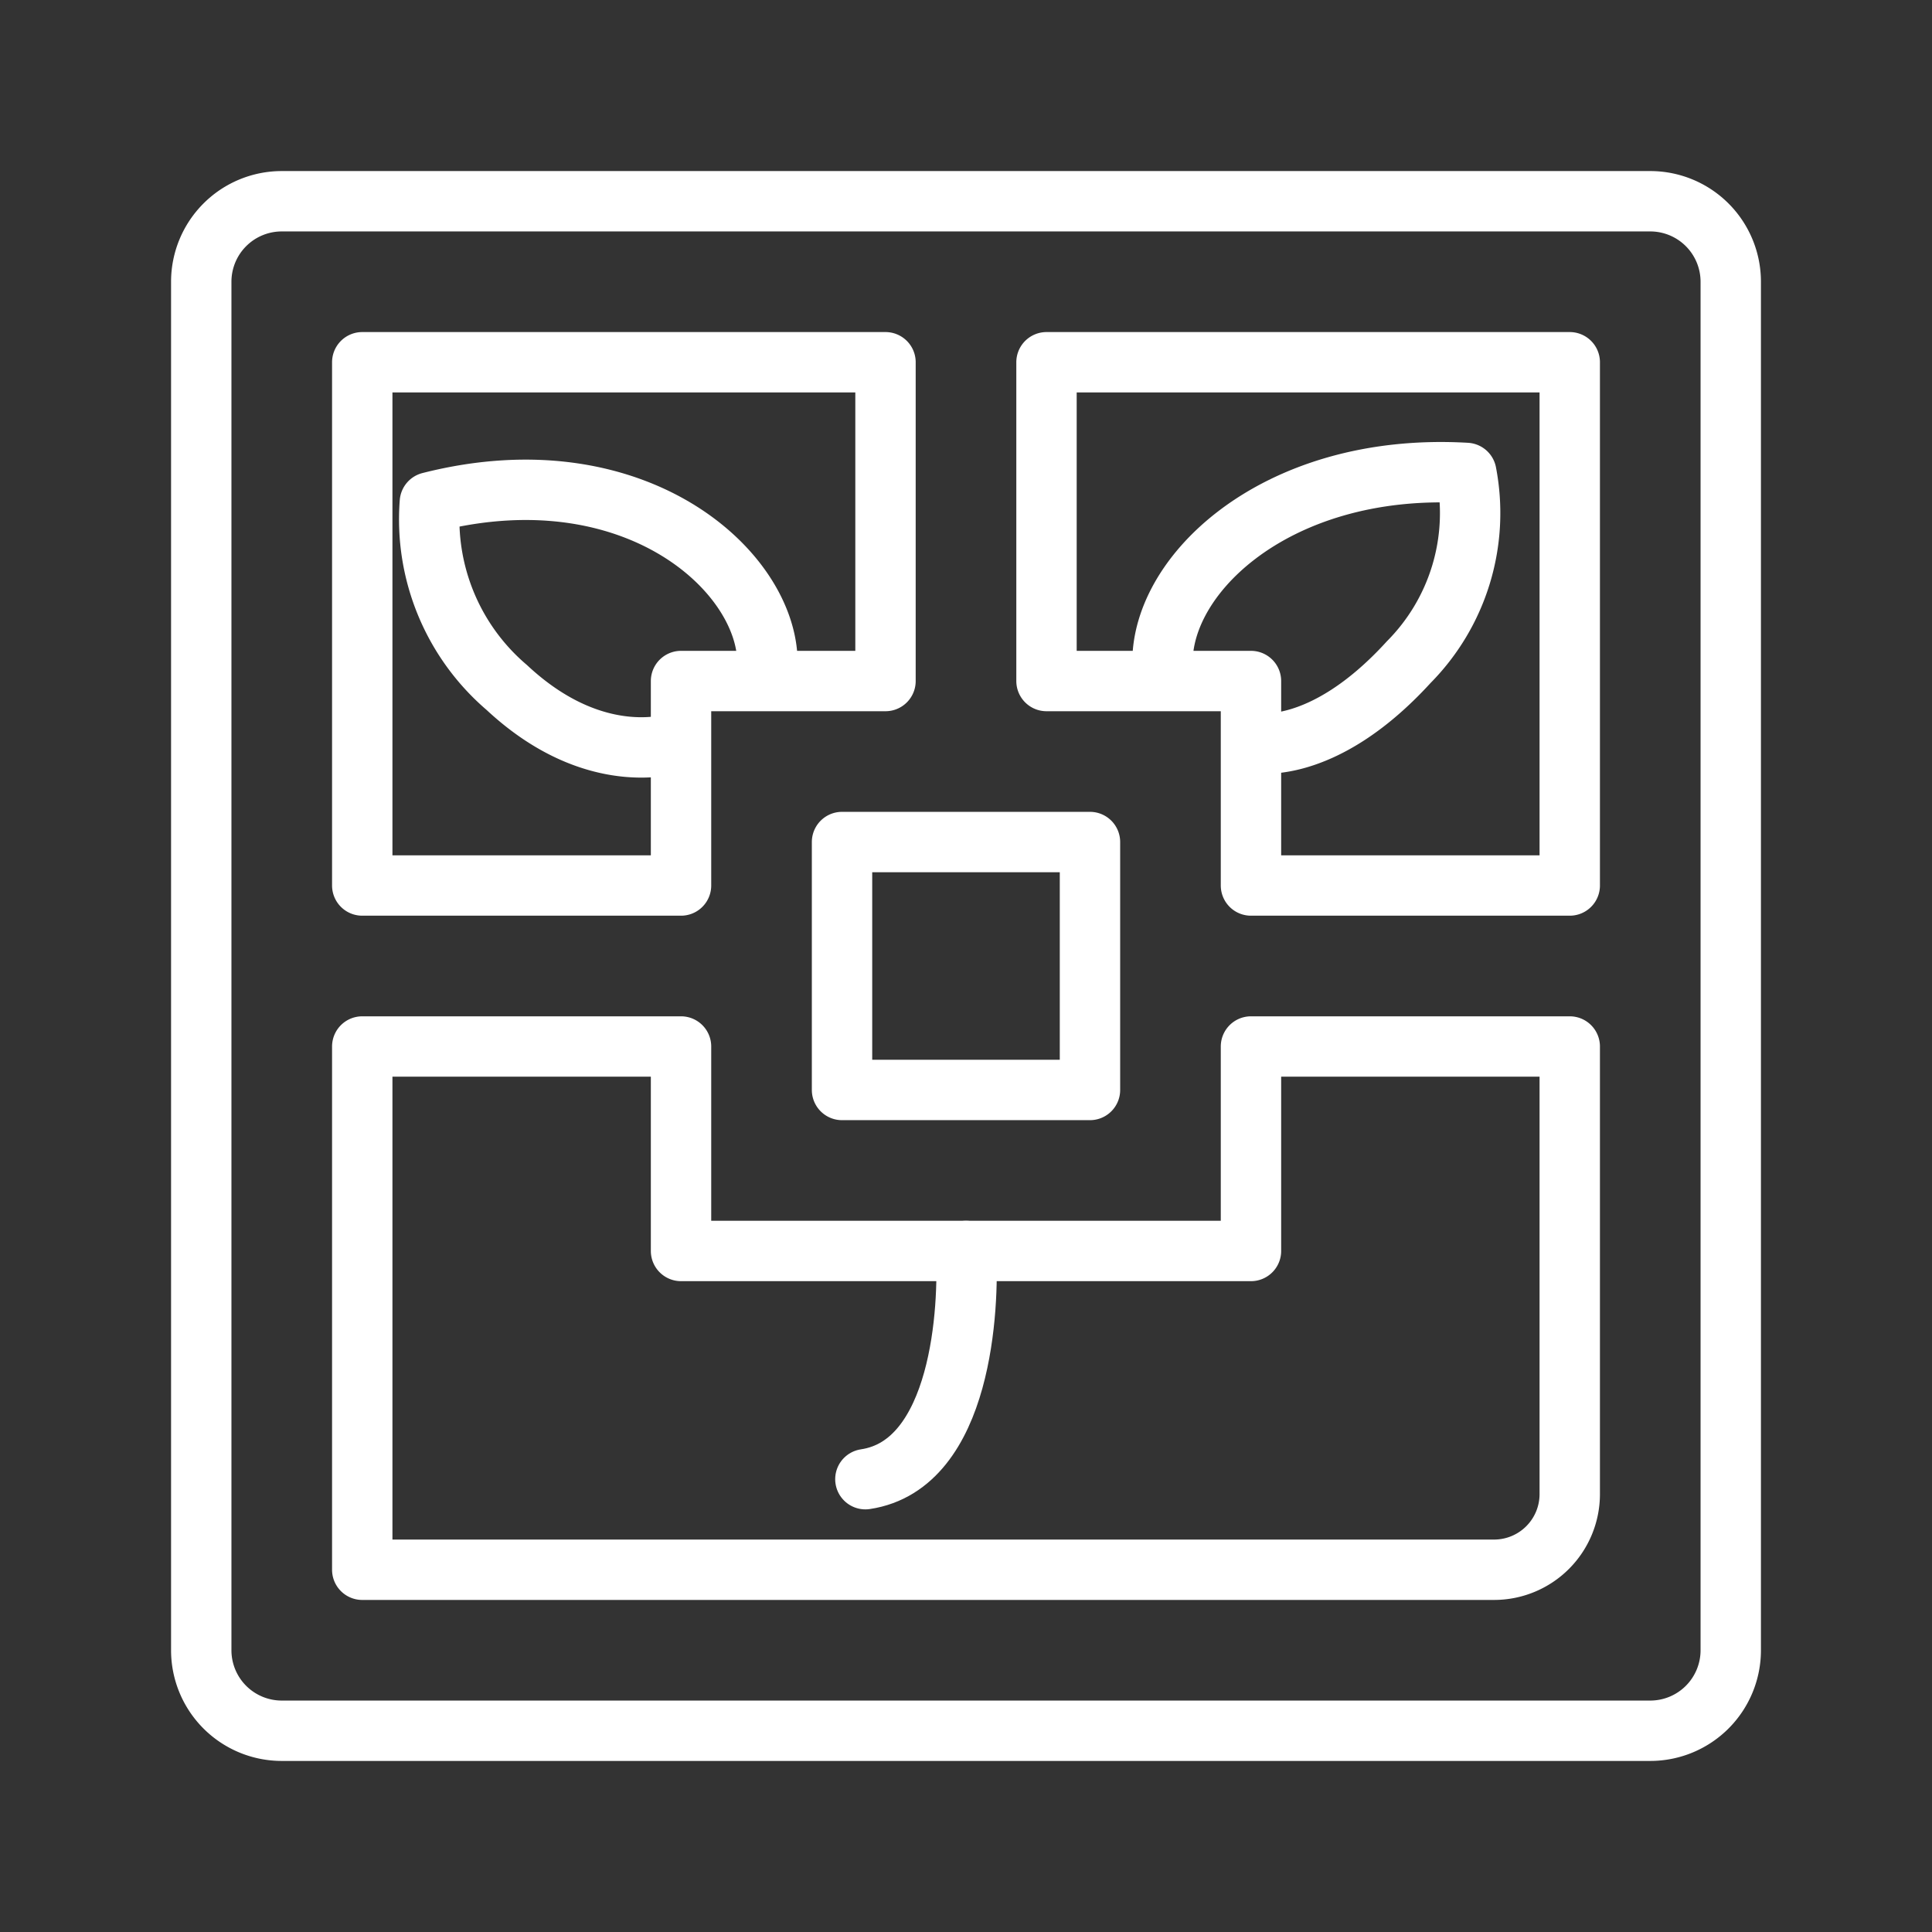 <ns0:svg xmlns:ns0="http://www.w3.org/2000/svg" id="Layer_2" data-name="Layer 2" viewBox="0 0 48 48" style="stroke-width:1.5px"><ns0:rect x="0" y="0" width="48" height="48" fill="#333333" stroke="none"/><ns0:defs style="stroke-width:1.5px"><ns0:style style="stroke-width:1.5px">.cls-1{fill:none;stroke:#fff;stroke-linecap:round;stroke-linejoin:round;}</ns0:style></ns0:defs><ns0:path class="cls-1" d="M41,5H7A2,2,0,0,0,5,7V41a2,2,0,0,0,2,2H41a2,2,0,0,0,2-2V7A2,2,0,0,0,41,5ZM39,22H31.08V16.92H26V9H39ZM27.08,20.92v6.16H20.92V20.92ZM22,9v7.92H16.92V22H9V9ZM37.12,39H9V26h7.92v5.08H31.08V26H39V37.12A1.88,1.88,0,0,1,37.12,39Z" style="stroke-width:1.5px" /><ns0:path class="cls-1" d="M28.9,16.75c-.28-2.32,2.71-5.28,7.53-5A5.26,5.26,0,0,1,35,16.45c-2.19,2.4-3.88,2-3.88,2" style="stroke-width:1.5px" /><ns0:path class="cls-1" d="M19.05,16.75c.29-2.32-3.1-5.61-8.37-4.27a5.49,5.49,0,0,0,1.91,4.6c2.28,2.13,4.29,1.35,4.29,1.35" style="stroke-width:1.5px" /><ns0:path class="cls-1" d="M24,31.08c.08,1.37-.09,5.31-2.5,5.67" style="stroke-width:1.5px" /></ns0:svg>